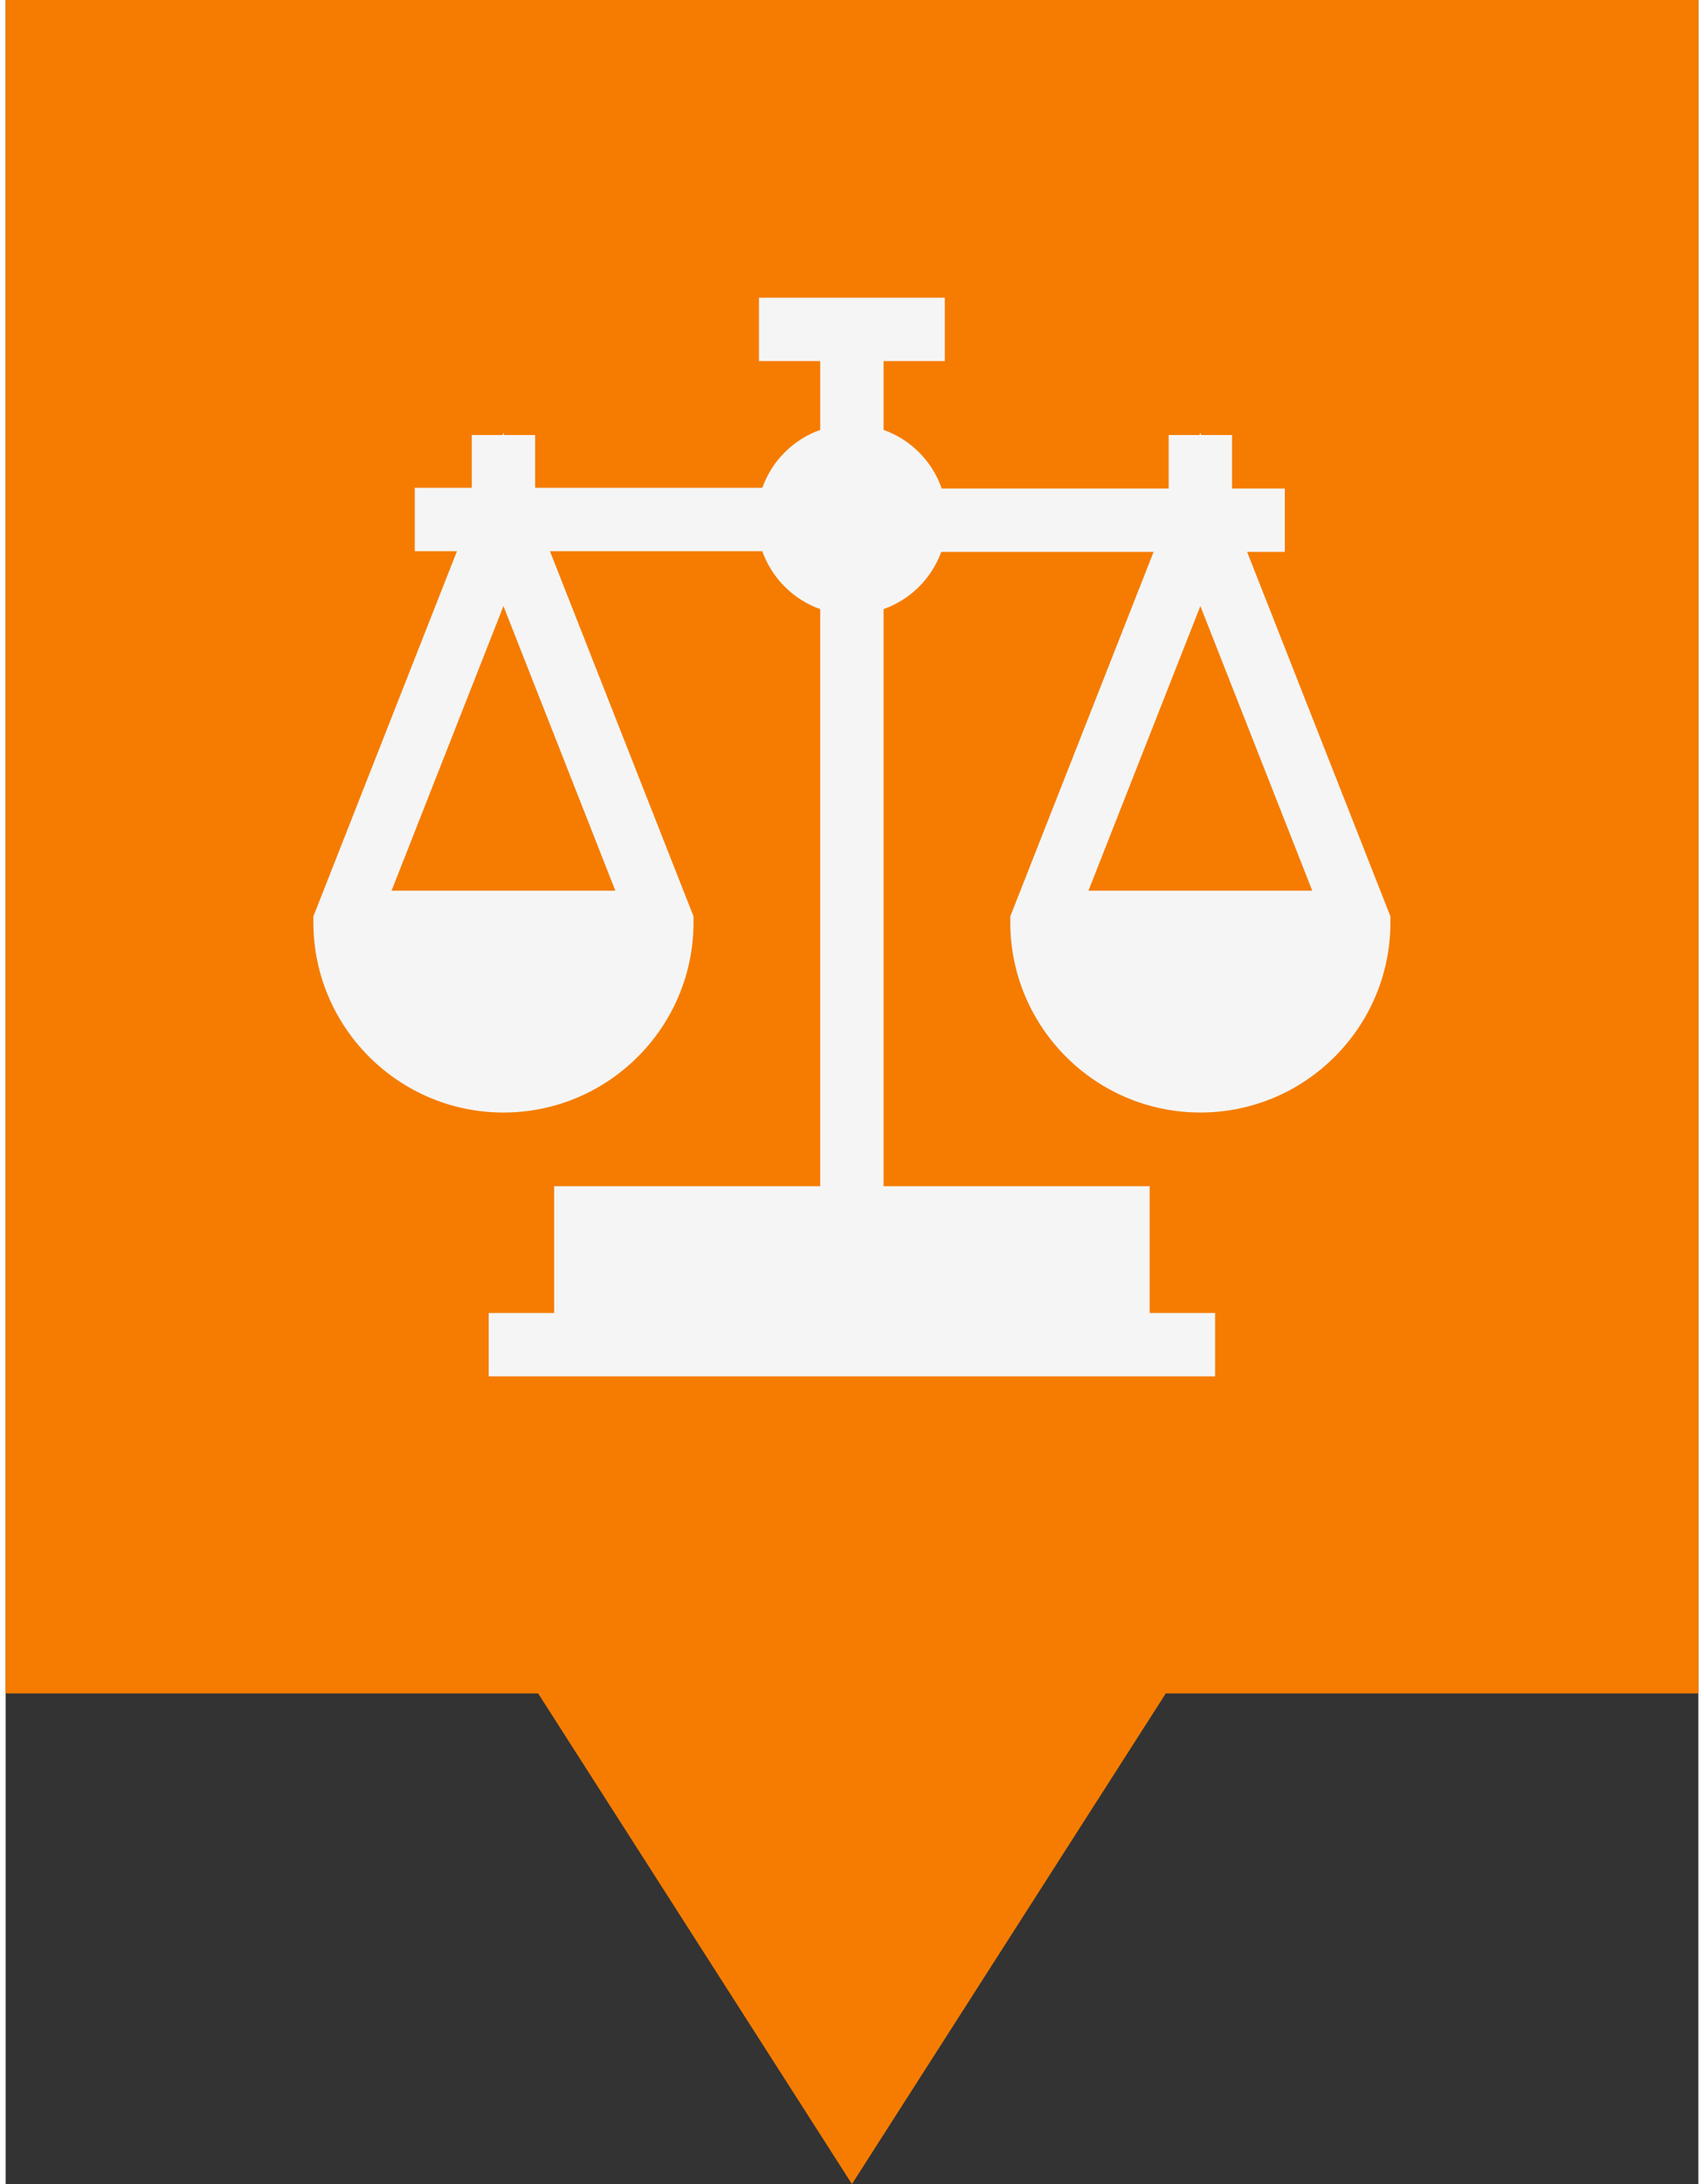 <svg xmlns="http://www.w3.org/2000/svg" version="1.1" viewBox="0 0 314.27 405.35" width="32" height="41">
 <rect x="0" y="0" width="314.27" height="405.35" fill="#333333" stroke="none"/>
 <path d="m0 0v314.29h98.864l58.259 91.058 58.269-91.058h98.874v-314.29z" fill="#F57C00" fill-opacity="1"/>
 <g transform="matrix(.391 0 0 .391 57.02 55.25)" fill="#F5F5F5">
  <path d="m443.67 120.66h17.892v-30.082h-25.06v-25.402h-14.654l-0.387-0.984-0.387 0.984h-14.654v25.402h-107.77c-4.48-12.955-14.698-23.25-27.608-27.829v-32.669h29.079v-30.082h-88.241v30.082h29.079v32.669c-12.799 4.539-22.956 14.696-27.495 27.495h-107.88v-25.068h-14.654l-0.387-0.984-0.387 0.984h-14.655v25.068h-27.065v30.082h20.029l-68.176 173.34v2.852c0 49.766 40.487 90.254 90.253 90.254 49.767 0 90.254-40.487 90.254-90.254v-2.852l-68.176-173.34h100.84c4.539 12.799 14.696 22.956 27.495 27.495v273.93h-126.34v60.164h-31.085v30.083h344.94v-30.082h-31.085v-60.164h-126.34v-273.93c12.688-4.5 22.785-14.518 27.382-27.16h100.83l-68.044 173v2.852c0 49.766 40.487 90.254 90.254 90.254 49.766 0 90.253-40.487 90.253-90.254v-2.852l-68.044-173zm-299.99 160.81h-106.27l53.133-135.1 53.136 135.1zm224.65 0 53.135-135.1 53.134 135.1h-106.27z" fill="#F5F5F5"/>
 </g>
</svg>